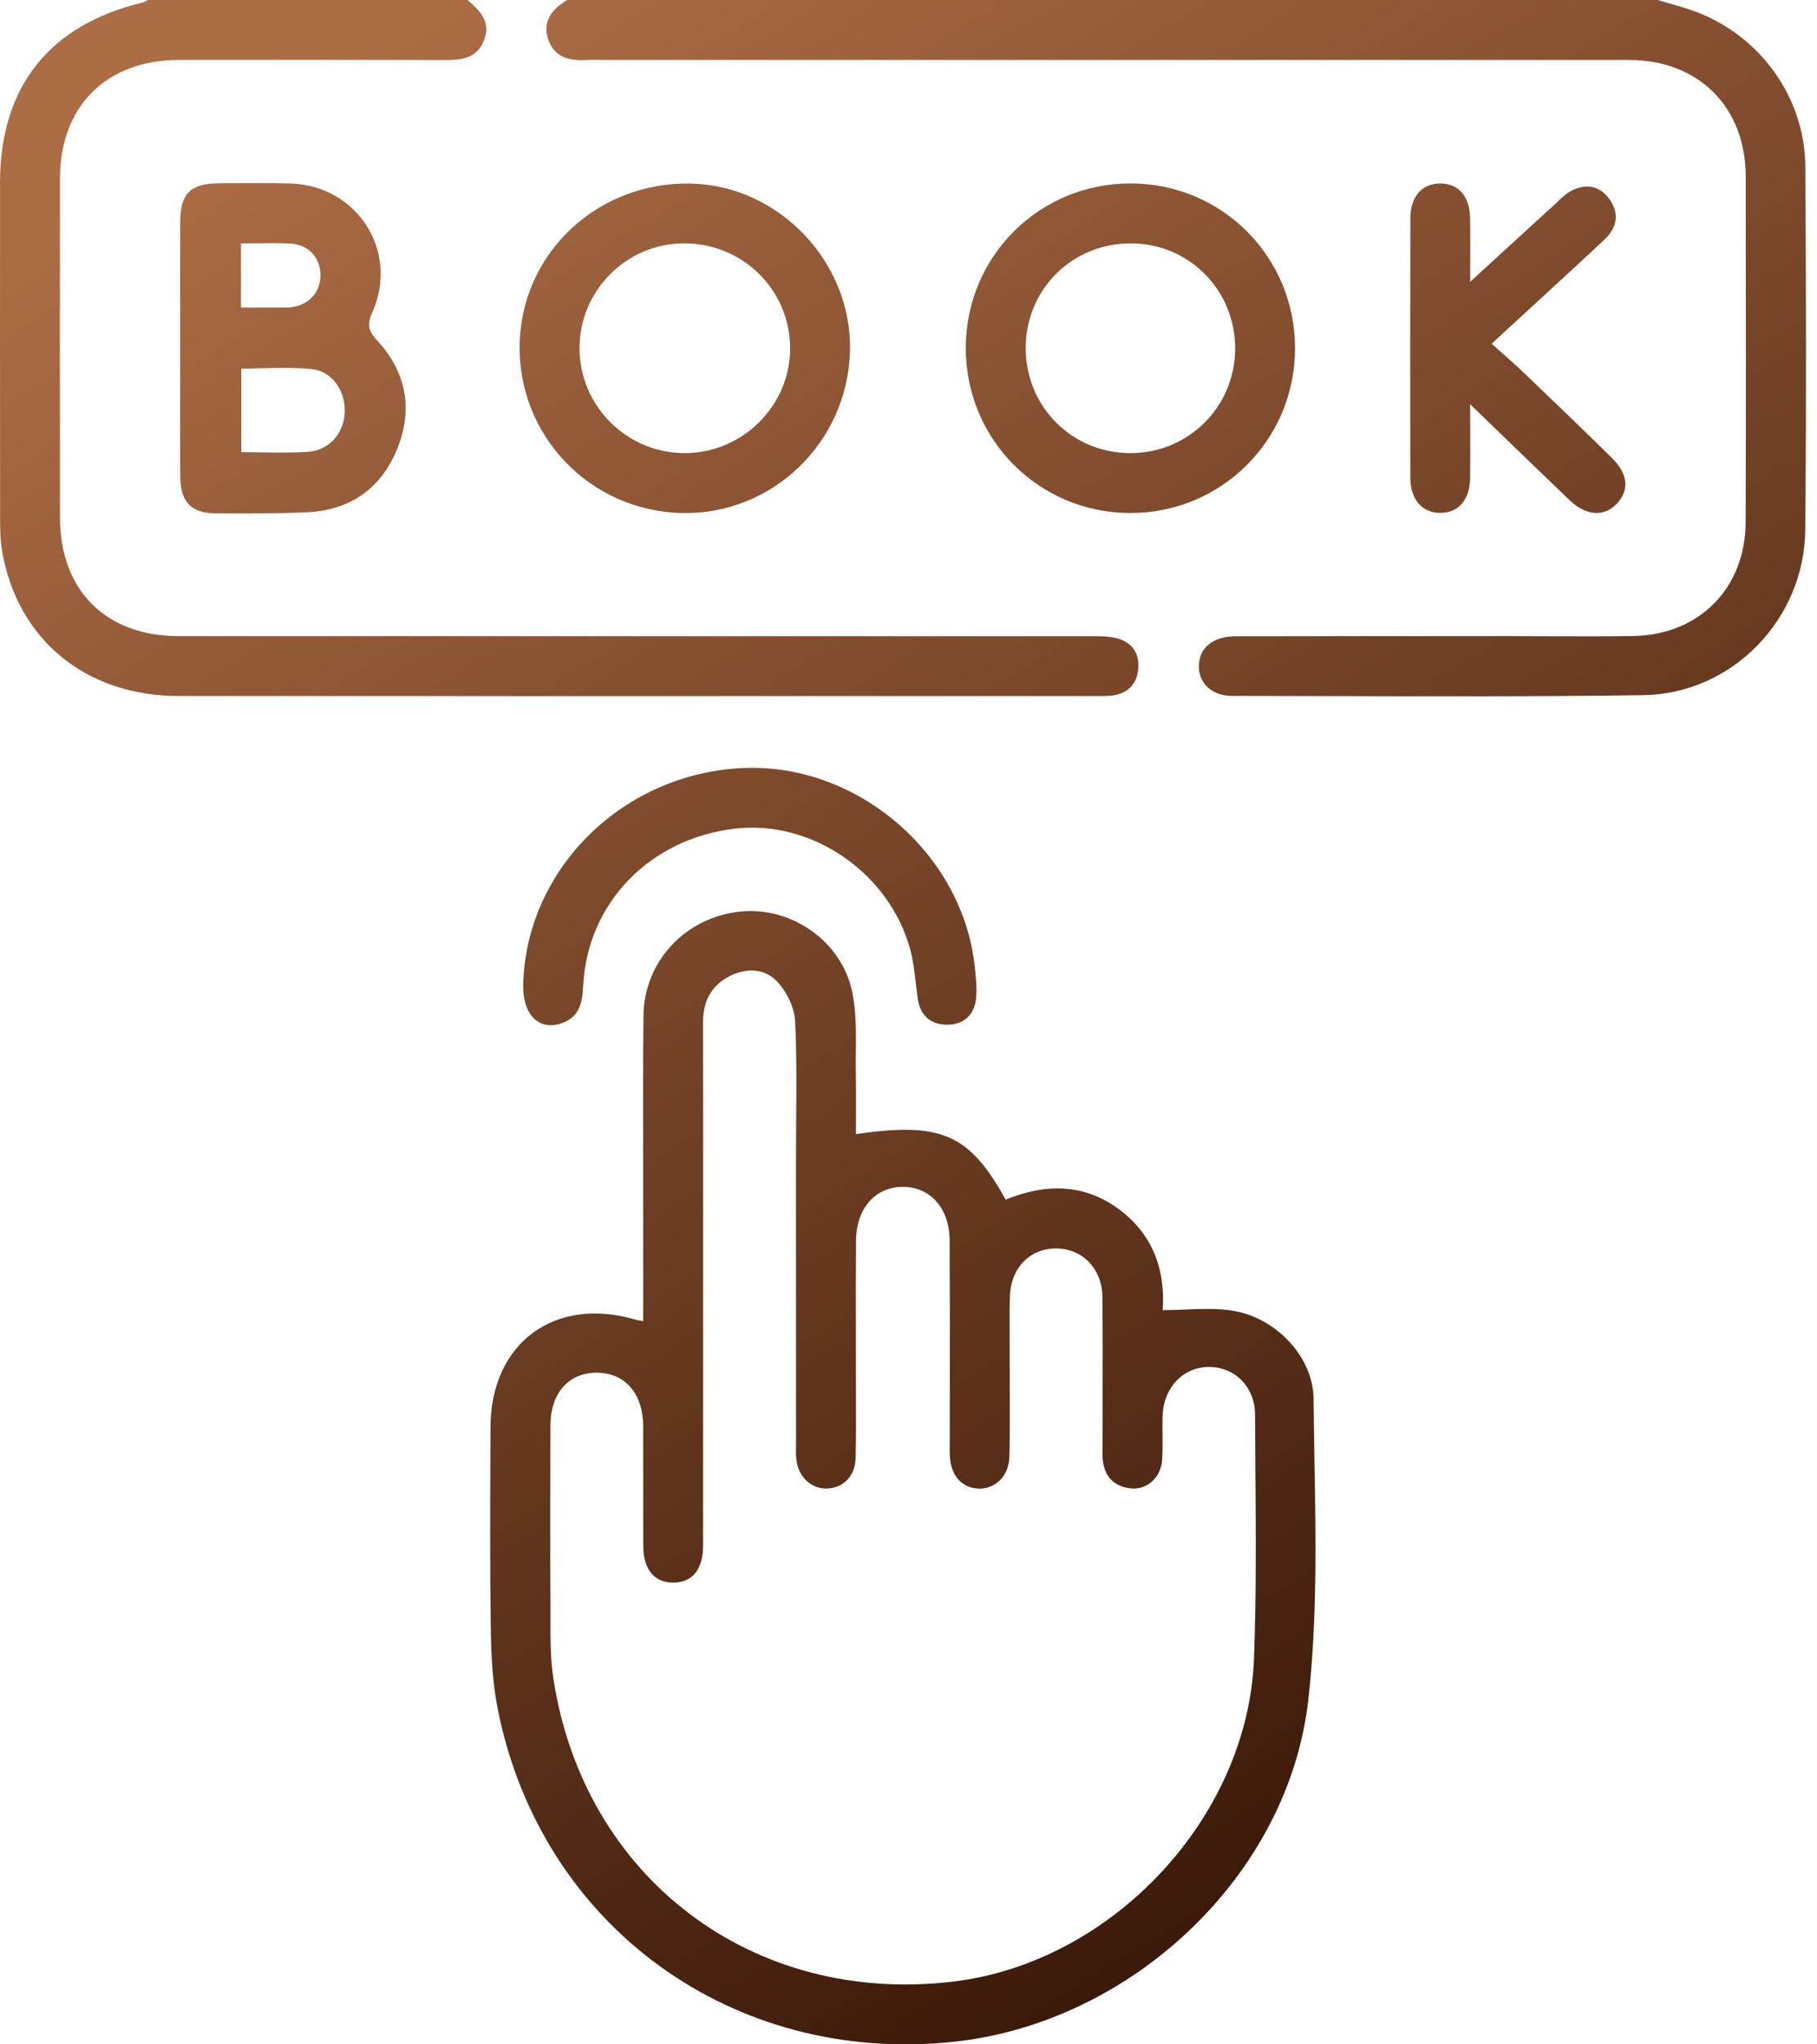 <svg width="48" height="54" viewBox="0 0 48 54" fill="none" xmlns="http://www.w3.org/2000/svg">
<path fill-rule="evenodd" clip-rule="evenodd" d="M12.784 1.069C12.981 0.574 12.677 0.282 12.35 0H3.908C3.893 0.007 3.879 0.016 3.864 0.024L3.864 0.024C3.832 0.042 3.801 0.06 3.766 0.068C1.304 0.656 0.002 2.296 0.001 4.819C-0 7.737 -0.001 10.655 0.003 13.573L0.003 13.643C0.003 13.936 0.003 14.232 0.05 14.519C0.434 16.869 2.249 18.382 4.71 18.384C10.839 18.389 16.968 18.387 23.097 18.386C25.054 18.386 27.012 18.386 28.969 18.386L29.033 18.386C29.153 18.386 29.273 18.387 29.39 18.371C29.792 18.318 30.029 18.074 30.069 17.682C30.111 17.261 29.907 16.961 29.494 16.857C29.29 16.805 29.071 16.805 28.857 16.805L28.814 16.805C25.459 16.804 22.104 16.804 18.749 16.804C14.071 16.804 9.392 16.804 4.713 16.802C2.79 16.8 1.587 15.59 1.585 13.673C1.581 10.685 1.581 7.697 1.585 4.708C1.587 2.805 2.812 1.586 4.724 1.583C7.063 1.58 9.401 1.579 11.739 1.586C12.182 1.587 12.591 1.554 12.784 1.069ZM44.112 0.093L44.112 0.093C44.006 0.063 43.899 0.032 43.793 0H14.987C14.588 0.234 14.324 0.553 14.481 1.036C14.639 1.521 15.049 1.612 15.505 1.584C15.601 1.578 15.697 1.58 15.794 1.581L15.794 1.581C15.838 1.582 15.882 1.583 15.927 1.583L22.848 1.583C29.576 1.582 36.305 1.582 43.034 1.584C44.872 1.585 46.113 2.826 46.117 4.66C46.122 7.701 46.124 10.743 46.115 13.784C46.111 15.537 44.89 16.772 43.141 16.8C42.406 16.811 41.67 16.808 40.935 16.806H40.935C40.615 16.805 40.296 16.803 39.977 16.803C39.294 16.803 38.61 16.803 37.927 16.803H37.925C36.165 16.803 34.406 16.802 32.646 16.806C32.034 16.808 31.668 17.122 31.67 17.605C31.671 18.053 32.018 18.381 32.548 18.382C33.448 18.382 34.347 18.385 35.247 18.387C37.969 18.394 40.691 18.401 43.412 18.362C45.763 18.328 47.668 16.354 47.69 13.996C47.719 10.796 47.713 7.597 47.692 4.397C47.679 2.575 46.503 0.95 44.795 0.308C44.572 0.225 44.342 0.159 44.112 0.093ZM18.575 33.914L18.575 35.811C18.576 37.482 18.576 39.154 18.574 40.825C18.573 41.456 18.293 41.797 17.793 41.803C17.292 41.809 16.997 41.462 16.994 40.844C16.991 40.3 16.992 39.757 16.992 39.213C16.993 38.702 16.993 38.19 16.991 37.678C16.988 36.812 16.517 36.267 15.776 36.259C15.032 36.25 14.545 36.788 14.541 37.65C14.534 39.233 14.532 40.816 14.542 42.399C14.543 42.52 14.542 42.641 14.542 42.762V42.763V42.763V42.763V42.763V42.763C14.541 43.294 14.54 43.827 14.62 44.346C15.43 49.614 19.902 52.983 25.197 52.34C29.384 51.831 32.97 48.013 33.127 43.808C33.189 42.152 33.177 40.494 33.164 38.836V38.835V38.835V38.835V38.835V38.834C33.16 38.347 33.157 37.859 33.155 37.372C33.152 36.632 32.625 36.111 31.945 36.107C31.257 36.103 30.731 36.655 30.712 37.413C30.707 37.569 30.709 37.724 30.711 37.88C30.713 38.111 30.716 38.343 30.699 38.574C30.667 39.021 30.308 39.35 29.895 39.316C29.456 39.279 29.188 39.028 29.134 38.581C29.122 38.479 29.123 38.376 29.125 38.272C29.126 38.234 29.127 38.197 29.127 38.159C29.127 37.762 29.127 37.364 29.128 36.967C29.13 36.063 29.131 35.159 29.122 34.255C29.114 33.515 28.604 32.992 27.922 32.978C27.215 32.964 26.698 33.486 26.678 34.257C26.668 34.622 26.67 34.988 26.672 35.354C26.673 35.516 26.674 35.678 26.673 35.839C26.673 36.099 26.674 36.359 26.675 36.619C26.678 37.239 26.68 37.858 26.665 38.477C26.651 38.997 26.287 39.34 25.84 39.319C25.403 39.298 25.118 38.974 25.093 38.463C25.088 38.349 25.089 38.234 25.09 38.119V38.119C25.09 38.075 25.091 38.032 25.091 37.988C25.091 37.471 25.091 36.954 25.092 36.437C25.093 35.213 25.094 33.989 25.087 32.765C25.083 31.914 24.575 31.351 23.851 31.35C23.127 31.349 22.622 31.913 22.614 32.764C22.607 33.551 22.608 34.338 22.61 35.126C22.61 35.499 22.611 35.872 22.611 36.245C22.611 36.453 22.611 36.661 22.612 36.869C22.614 37.418 22.616 37.966 22.603 38.514C22.591 38.986 22.283 39.297 21.862 39.318C21.453 39.339 21.105 39.034 21.042 38.584C21.025 38.462 21.026 38.339 21.028 38.215C21.028 38.18 21.029 38.145 21.029 38.11C21.028 36.324 21.028 34.539 21.028 32.753V32.725L21.028 30.565C21.028 30.237 21.031 29.909 21.033 29.581C21.04 28.713 21.047 27.845 21.005 26.979C20.988 26.617 20.785 26.2 20.534 25.931C20.201 25.574 19.711 25.557 19.262 25.791C18.778 26.042 18.572 26.461 18.573 27.002C18.577 28.73 18.576 30.458 18.575 32.186L18.575 33.914ZM22.611 29.956C24.871 29.629 25.602 29.951 26.567 31.687C27.591 31.27 28.609 31.244 29.546 31.931C30.484 32.618 30.788 33.592 30.715 34.606C30.915 34.606 31.115 34.598 31.313 34.59H31.313H31.313H31.313H31.313H31.313C31.746 34.572 32.171 34.555 32.582 34.624C33.707 34.813 34.691 35.836 34.701 36.949C34.706 37.485 34.715 38.023 34.724 38.561V38.561V38.561V38.561V38.561V38.561C34.761 40.68 34.797 42.806 34.562 44.897C34.039 49.551 29.879 53.424 25.22 53.929C19.377 54.563 14.301 50.889 13.154 45.167C13.013 44.466 12.975 43.737 12.965 43.02C12.942 41.449 12.948 39.877 12.955 38.305L12.957 37.694C12.966 35.47 14.658 34.226 16.799 34.86C16.831 34.869 16.863 34.874 16.907 34.882L16.907 34.882C16.931 34.886 16.959 34.891 16.992 34.897L16.992 32.36C16.992 31.809 16.991 31.258 16.99 30.706C16.987 29.412 16.984 28.118 16.999 26.823C17.017 25.382 18.12 24.224 19.56 24.078C20.911 23.94 22.255 24.868 22.521 26.237C22.619 26.737 22.614 27.258 22.609 27.778C22.607 27.983 22.605 28.187 22.609 28.389C22.616 28.748 22.614 29.107 22.613 29.468C22.612 29.63 22.611 29.793 22.611 29.956ZM6.677 8.125L6.366 8.125V6.43C6.506 6.43 6.644 6.428 6.78 6.426L6.78 6.426H6.78C7.085 6.422 7.384 6.418 7.681 6.435C8.151 6.462 8.46 6.806 8.466 7.255C8.473 7.704 8.174 8.047 7.713 8.114C7.641 8.125 7.568 8.124 7.496 8.124L7.451 8.124C7.199 8.125 6.946 8.125 6.677 8.125H6.677H6.677H6.677H6.677ZM6.926 11.95H6.926H6.926H6.926H6.926C6.744 11.947 6.561 11.944 6.375 11.944V9.736C6.563 9.736 6.752 9.731 6.941 9.726H6.941H6.941H6.941H6.941C7.376 9.716 7.81 9.705 8.238 9.75C8.785 9.809 9.131 10.335 9.107 10.893C9.082 11.453 8.694 11.9 8.125 11.936C7.73 11.962 7.333 11.956 6.926 11.95ZM4.76 8.178C4.76 8.512 4.76 8.845 4.76 9.178C4.76 9.522 4.76 9.866 4.759 10.21V10.21V10.21V10.21V10.21V10.21C4.758 11.008 4.757 11.806 4.763 12.603C4.767 13.255 5.055 13.555 5.688 13.559C6.495 13.564 7.304 13.567 8.11 13.531C9.258 13.48 10.078 12.894 10.5 11.84C10.912 10.81 10.734 9.828 9.973 9.005C9.736 8.749 9.685 8.583 9.835 8.25C10.557 6.643 9.437 4.896 7.673 4.847C7.122 4.832 6.571 4.836 6.02 4.84L5.776 4.842C5.031 4.847 4.765 5.112 4.761 5.859C4.758 6.632 4.759 7.405 4.76 8.178ZM27.096 9.187C27.092 10.738 28.319 11.971 29.866 11.969C31.392 11.966 32.614 10.757 32.629 9.233C32.644 7.679 31.427 6.436 29.885 6.428C28.331 6.42 27.099 7.638 27.096 9.187ZM34.211 9.206C34.207 11.621 32.264 13.558 29.853 13.551C27.44 13.545 25.51 11.605 25.513 9.188C25.516 6.773 27.453 4.842 29.871 4.845C32.285 4.848 34.216 6.788 34.211 9.206ZM20.873 9.172C20.891 10.694 19.633 11.962 18.1 11.969C16.566 11.976 15.308 10.726 15.309 9.194C15.31 7.681 16.54 6.441 18.052 6.428C19.6 6.415 20.855 7.636 20.873 9.172ZM13.728 9.068C13.667 11.497 15.575 13.494 18.013 13.551C20.401 13.606 22.392 11.689 22.454 9.273C22.515 6.942 20.594 4.909 18.271 4.849C15.811 4.785 13.79 6.662 13.728 9.068ZM38.837 7.444L39.525 6.814C40.074 6.311 40.587 5.841 41.101 5.372C41.129 5.346 41.156 5.32 41.183 5.294C41.271 5.21 41.36 5.126 41.462 5.067C41.846 4.845 42.223 4.877 42.498 5.235C42.784 5.608 42.733 6.002 42.391 6.323C41.828 6.852 41.258 7.375 40.689 7.898L40.688 7.898C40.455 8.113 40.221 8.327 39.988 8.542C39.864 8.656 39.74 8.771 39.584 8.915L39.406 9.08C39.5 9.165 39.594 9.248 39.687 9.33L39.687 9.33L39.687 9.33C39.886 9.506 40.081 9.678 40.268 9.858C41.043 10.599 41.817 11.343 42.581 12.095C43.01 12.517 43.048 12.942 42.717 13.299C42.383 13.659 41.905 13.633 41.466 13.213C40.868 12.642 40.273 12.066 39.643 11.457L39.642 11.455C39.381 11.203 39.114 10.944 38.837 10.678C38.837 10.912 38.838 11.134 38.839 11.346C38.84 11.805 38.841 12.22 38.836 12.635C38.828 13.208 38.521 13.552 38.041 13.547C37.566 13.543 37.259 13.194 37.257 12.62C37.252 10.334 37.252 8.048 37.258 5.762C37.259 5.187 37.57 4.845 38.051 4.847C38.533 4.848 38.828 5.188 38.836 5.768C38.841 6.112 38.84 6.456 38.839 6.847C38.838 7.034 38.837 7.231 38.837 7.444ZM19.676 20.285C16.491 20.4 13.902 22.926 13.822 25.998C13.801 26.807 14.242 27.246 14.856 27.021C15.314 26.854 15.385 26.47 15.406 26.042C15.512 23.851 17.174 22.141 19.433 21.886C21.463 21.656 23.511 23.07 24.052 25.102C24.125 25.377 24.157 25.663 24.19 25.949C24.208 26.099 24.225 26.25 24.248 26.4C24.315 26.828 24.592 27.062 25.004 27.067C25.445 27.072 25.74 26.821 25.785 26.371C25.812 26.107 25.783 25.834 25.754 25.566L25.75 25.532C25.432 22.558 22.674 20.178 19.676 20.285Z" fill="url(#paint0_linear_0_95)"/>
<defs>
<linearGradient id="paint0_linear_0_95" x1="-12.431" y1="14.715" x2="18.865" y2="65.45" gradientUnits="userSpaceOnUse">
<stop stop-color="#AC6C44"/>
<stop offset="1" stop-color="#301103"/>
</linearGradient>
</defs>
</svg>

